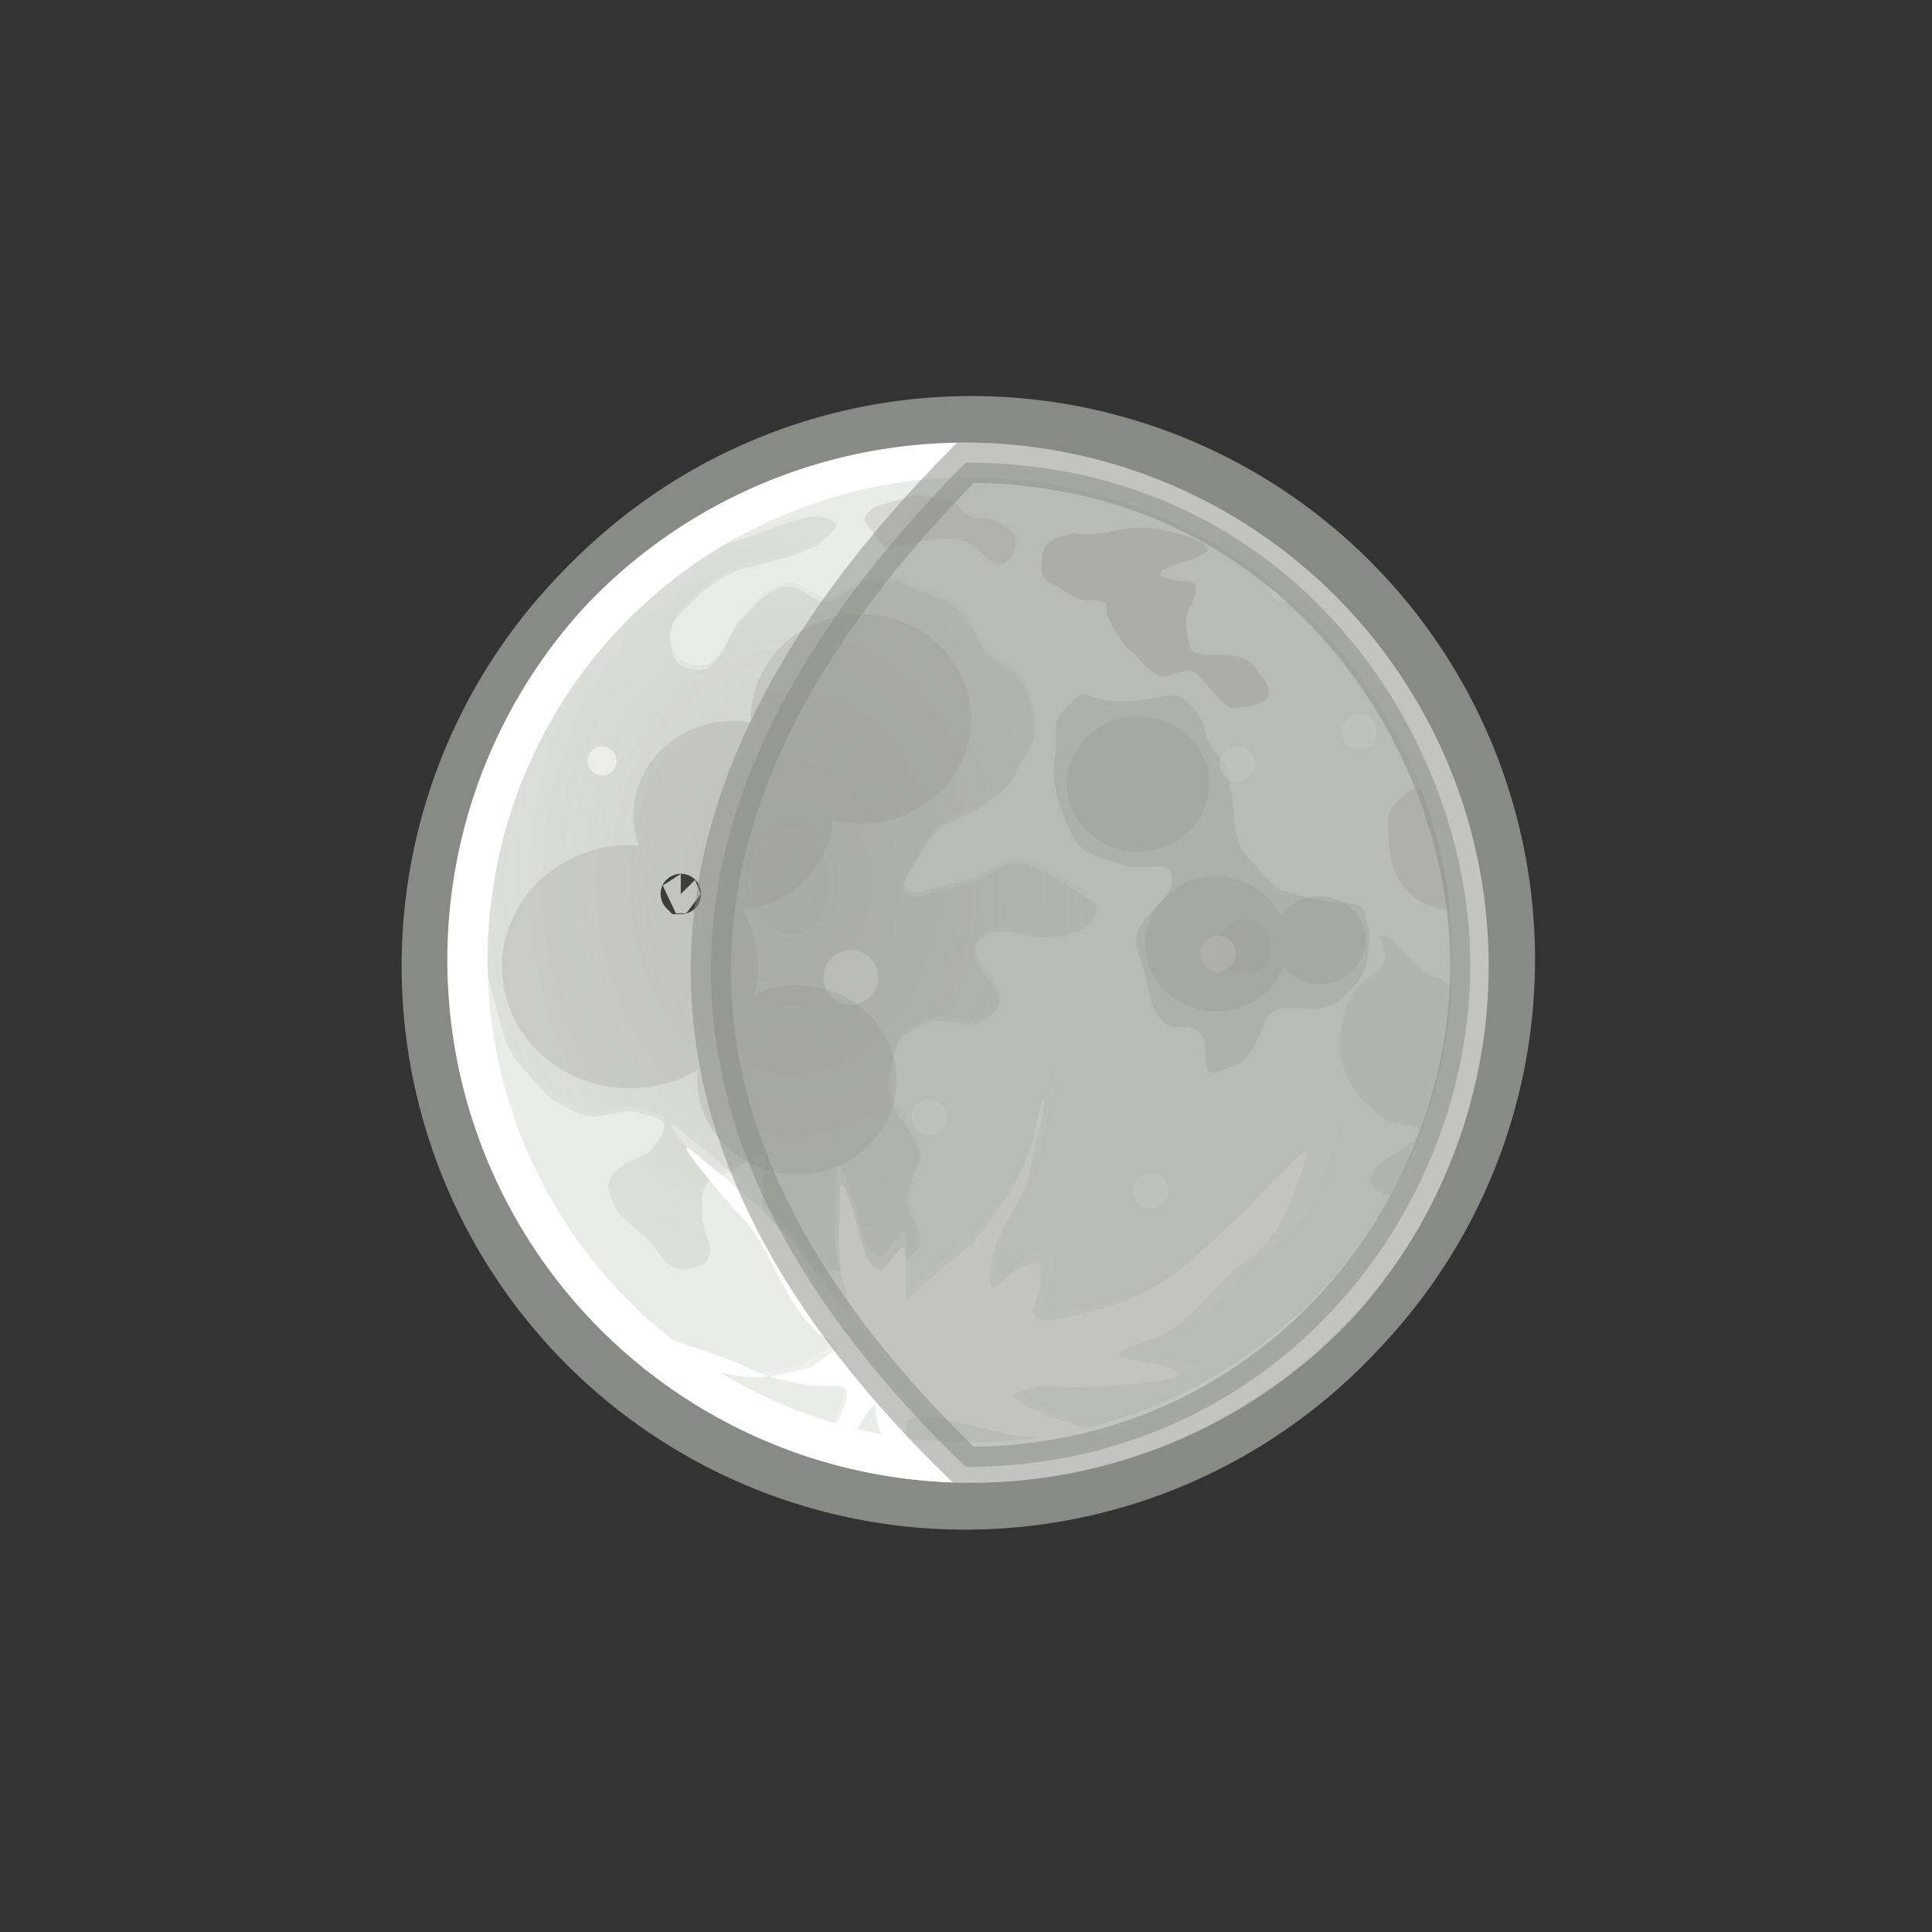<?xml version="1.0" encoding="UTF-8" standalone="no"?>
<!-- Created with Inkscape (http://www.inkscape.org/) -->
<svg
   xmlns:dc="http://purl.org/dc/elements/1.1/"
   xmlns:cc="http://creativecommons.org/ns#"
   xmlns:rdf="http://www.w3.org/1999/02/22-rdf-syntax-ns#"
   xmlns:svg="http://www.w3.org/2000/svg"
   xmlns="http://www.w3.org/2000/svg"
   xmlns:xlink="http://www.w3.org/1999/xlink"
   xmlns:sodipodi="http://sodipodi.sourceforge.net/DTD/sodipodi-0.dtd"
   xmlns:inkscape="http://www.inkscape.org/namespaces/inkscape"
   width="48px"
   height="48px"
   id="svg1306"
   sodipodi:version="0.32"
   inkscape:version="0.46"
   sodipodi:docbase="/home/rcollier/Work/Novell/Tango/weather"
   sodipodi:docname="weather-clear-night-waningcrescent.svg"
   inkscape:output_extension="org.inkscape.output.svg.inkscape">
  <rect width="100%" height="100%" fill="#333333" stroke="none"/>
  <defs
     id="defs1308">
    <inkscape:perspective
       sodipodi:type="inkscape:persp3d"
       inkscape:vp_x="0 : 24 : 1"
       inkscape:vp_y="0 : 1000 : 0"
       inkscape:vp_z="48 : 24 : 1"
       inkscape:persp3d-origin="24 : 16 : 1"
       id="perspective46006" />
    <linearGradient
       inkscape:collect="always"
       id="linearGradient9642">
      <stop
         style="stop-color:#787974;stop-opacity:1;"
         offset="0"
         id="stop9644" />
      <stop
         style="stop-color:#787974;stop-opacity:0;"
         offset="1"
         id="stop9646" />
    </linearGradient>
    <radialGradient
       inkscape:collect="always"
       xlink:href="#linearGradient9642"
       id="radialGradient7778"
       gradientUnits="userSpaceOnUse"
       gradientTransform="matrix(2.128891e-2,0,0,2.758631e-2,323.367,-435.104)"
       cx="97.468"
       cy="-405.912"
       fx="97.468"
       fy="-405.912"
       r="358.446" />
    <linearGradient
       inkscape:collect="always"
       xlink:href="#linearGradient2298"
       id="linearGradient7748"
       gradientUnits="userSpaceOnUse"
       x1="-27.007"
       y1="-37.55"
       x2="-34.7"
       y2="-4.449" />
    <linearGradient
       inkscape:collect="always"
       xlink:href="#linearGradient2527"
       id="linearGradient7746"
       gradientUnits="userSpaceOnUse"
       x1="-25.137"
       y1="-1.249"
       x2="-35.653"
       y2="-24.884" />
    <linearGradient
       inkscape:collect="always"
       xlink:href="#linearGradient3478"
       id="linearGradient7744"
       gradientUnits="userSpaceOnUse"
       x1="11.149"
       y1="-43.997"
       x2="4.963"
       y2="-8.308" />
    <linearGradient
       inkscape:collect="always"
       id="linearGradient4829">
      <stop
         style="stop-color:#000000;stop-opacity:1;"
         offset="0"
         id="stop4831" />
      <stop
         style="stop-color:#000000;stop-opacity:0;"
         offset="1"
         id="stop4833" />
    </linearGradient>
    <linearGradient
       inkscape:collect="always"
       id="linearGradient3478">
      <stop
         style="stop-color:#ffffff;stop-opacity:1;"
         offset="0"
         id="stop3480" />
      <stop
         style="stop-color:#ffffff;stop-opacity:0;"
         offset="1"
         id="stop3482" />
    </linearGradient>
    <linearGradient
       inkscape:collect="always"
       id="linearGradient2298">
      <stop
         style="stop-color:#ffffff;stop-opacity:1;"
         offset="0"
         id="stop2300" />
      <stop
         style="stop-color:#ffffff;stop-opacity:0;"
         offset="1"
         id="stop2302" />
    </linearGradient>
    <linearGradient
       inkscape:collect="always"
       id="linearGradient3347">
      <stop
         style="stop-color:#edd400;stop-opacity:1;"
         offset="0"
         id="stop3349" />
      <stop
         style="stop-color:#edd400;stop-opacity:0;"
         offset="1"
         id="stop3351" />
    </linearGradient>
    <linearGradient
       inkscape:collect="always"
       id="linearGradient2527">
      <stop
         style="stop-color:#fcaf3e;stop-opacity:1;"
         offset="0"
         id="stop2529" />
      <stop
         style="stop-color:#fcaf3e;stop-opacity:0;"
         offset="1"
         id="stop2531" />
    </linearGradient>
    <linearGradient
       inkscape:collect="always"
       id="linearGradient2500">
      <stop
         style="stop-color:#fce94f;stop-opacity:1;"
         offset="0"
         id="stop2502" />
      <stop
         style="stop-color:#fce94f;stop-opacity:0;"
         offset="1"
         id="stop2504" />
    </linearGradient>
    <linearGradient
       inkscape:collect="always"
       id="linearGradient2392">
      <stop
         style="stop-color:#eeeeec;stop-opacity:1;"
         offset="0"
         id="stop2394" />
      <stop
         style="stop-color:#eeeeec;stop-opacity:0;"
         offset="1"
         id="stop2396" />
    </linearGradient>
    <linearGradient
       inkscape:collect="always"
       id="linearGradient2254">
      <stop
         style="stop-color:#ffffff;stop-opacity:1;"
         offset="0"
         id="stop2256" />
      <stop
         style="stop-color:#ffffff;stop-opacity:0;"
         offset="1"
         id="stop2258" />
    </linearGradient>
    <linearGradient
       inkscape:collect="always"
       xlink:href="#linearGradient2254"
       id="linearGradient2263"
       gradientUnits="userSpaceOnUse"
       x1="14.261"
       y1="9.286"
       x2="16.852"
       y2="16.269"
       gradientTransform="translate(-1.609,3.097)" />
    <linearGradient
       inkscape:collect="always"
       xlink:href="#linearGradient2254"
       id="linearGradient2267"
       gradientUnits="userSpaceOnUse"
       gradientTransform="translate(3.555,0.969)"
       x1="14.261"
       y1="9.286"
       x2="16.852"
       y2="16.269" />
    <linearGradient
       inkscape:collect="always"
       xlink:href="#linearGradient2254"
       id="linearGradient2271"
       gradientUnits="userSpaceOnUse"
       gradientTransform="translate(9.264,3.495)"
       x1="14.261"
       y1="9.286"
       x2="16.852"
       y2="16.269" />
    <linearGradient
       inkscape:collect="always"
       xlink:href="#linearGradient2254"
       id="linearGradient2275"
       gradientUnits="userSpaceOnUse"
       gradientTransform="translate(8.497,-2.331)"
       x1="14.261"
       y1="9.286"
       x2="16.852"
       y2="16.269" />
    <linearGradient
       inkscape:collect="always"
       xlink:href="#linearGradient2254"
       id="linearGradient2279"
       gradientUnits="userSpaceOnUse"
       gradientTransform="translate(14.463,2.014)"
       x1="14.261"
       y1="9.286"
       x2="16.852"
       y2="16.269" />
    <linearGradient
       inkscape:collect="always"
       xlink:href="#linearGradient2254"
       id="linearGradient2283"
       gradientUnits="userSpaceOnUse"
       gradientTransform="matrix(0.751,0,0,1,-0.197,7.613)"
       x1="14.261"
       y1="9.286"
       x2="16.852"
       y2="16.269" />
    <linearGradient
       inkscape:collect="always"
       xlink:href="#linearGradient2254"
       id="linearGradient2287"
       gradientUnits="userSpaceOnUse"
       gradientTransform="matrix(1.284,0,0,1,14.62,4.452)"
       x1="14.261"
       y1="9.286"
       x2="16.852"
       y2="16.269" />
    <linearGradient
       inkscape:collect="always"
       xlink:href="#linearGradient2254"
       id="linearGradient2291"
       gradientUnits="userSpaceOnUse"
       gradientTransform="matrix(0.834,0,0,1,14.876,8.57)"
       x1="14.261"
       y1="9.286"
       x2="16.852"
       y2="16.269" />
    <linearGradient
       inkscape:collect="always"
       xlink:href="#linearGradient2254"
       id="linearGradient2295"
       gradientUnits="userSpaceOnUse"
       gradientTransform="matrix(1.462,0,0,1.262,-5.687,1.81)"
       x1="14.261"
       y1="9.286"
       x2="16.852"
       y2="16.269" />
    <linearGradient
       inkscape:collect="always"
       xlink:href="#linearGradient2254"
       id="linearGradient2299"
       gradientUnits="userSpaceOnUse"
       gradientTransform="matrix(1.107,0,0,1,6.384,6.5)"
       x1="14.261"
       y1="9.286"
       x2="16.852"
       y2="16.269" />
    <linearGradient
       inkscape:collect="always"
       xlink:href="#linearGradient2254"
       id="linearGradient2303"
       gradientUnits="userSpaceOnUse"
       gradientTransform="translate(1.708,-5.784)"
       x1="14.261"
       y1="9.286"
       x2="16.852"
       y2="16.269" />
    <linearGradient
       inkscape:collect="always"
       xlink:href="#linearGradient2254"
       id="linearGradient2311"
       gradientUnits="userSpaceOnUse"
       gradientTransform="matrix(-0.976,0,0,1,53.948,8.564)"
       x1="14.261"
       y1="9.286"
       x2="16.852"
       y2="16.269" />
    <linearGradient
       inkscape:collect="always"
       xlink:href="#linearGradient2254"
       id="linearGradient2350"
       gradientUnits="userSpaceOnUse"
       gradientTransform="translate(16.14,24.664)"
       x1="14.261"
       y1="9.286"
       x2="16.852"
       y2="16.269" />
    <linearGradient
       inkscape:collect="always"
       xlink:href="#linearGradient2254"
       id="linearGradient2352"
       gradientUnits="userSpaceOnUse"
       gradientTransform="translate(-0.932,25.872)"
       x1="14.261"
       y1="9.286"
       x2="16.852"
       y2="16.269" />
    <linearGradient
       inkscape:collect="always"
       xlink:href="#linearGradient2254"
       id="linearGradient2354"
       gradientUnits="userSpaceOnUse"
       gradientTransform="translate(5.357,23.869)"
       x1="14.261"
       y1="9.286"
       x2="16.852"
       y2="16.269" />
    <linearGradient
       inkscape:collect="always"
       xlink:href="#linearGradient2254"
       id="linearGradient2356"
       gradientUnits="userSpaceOnUse"
       gradientTransform="translate(11.19,26.52)"
       x1="14.261"
       y1="9.286"
       x2="16.852"
       y2="16.269" />
    <linearGradient
       inkscape:collect="always"
       xlink:href="#linearGradient2254"
       id="linearGradient2358"
       gradientUnits="userSpaceOnUse"
       gradientTransform="translate(10.306,19.273)"
       x1="14.261"
       y1="9.286"
       x2="16.852"
       y2="16.269" />
    <linearGradient
       inkscape:collect="always"
       xlink:href="#linearGradient2254"
       id="linearGradient2360"
       gradientUnits="userSpaceOnUse"
       gradientTransform="matrix(0.751,0,0,1,0.229,30.763)"
       x1="14.261"
       y1="9.286"
       x2="16.852"
       y2="16.269" />
    <linearGradient
       inkscape:collect="always"
       xlink:href="#linearGradient2254"
       id="linearGradient2362"
       gradientUnits="userSpaceOnUse"
       gradientTransform="matrix(1.284,0,0,1,16.671,27.227)"
       x1="14.261"
       y1="9.286"
       x2="16.852"
       y2="16.269" />
    <linearGradient
       inkscape:collect="always"
       xlink:href="#linearGradient2254"
       id="linearGradient2364"
       gradientUnits="userSpaceOnUse"
       gradientTransform="matrix(0.834,0,0,1,17.053,31.47)"
       x1="14.261"
       y1="9.286"
       x2="16.852"
       y2="16.269" />
    <linearGradient
       inkscape:collect="always"
       xlink:href="#linearGradient2254"
       id="linearGradient2366"
       gradientUnits="userSpaceOnUse"
       gradientTransform="matrix(1.462,0,0,1.262,-4.011,24.96)"
       x1="14.261"
       y1="9.286"
       x2="16.852"
       y2="16.269" />
    <linearGradient
       inkscape:collect="always"
       xlink:href="#linearGradient2254"
       id="linearGradient2368"
       gradientUnits="userSpaceOnUse"
       gradientTransform="matrix(1.107,0,0,1,8.185,29.526)"
       x1="14.261"
       y1="9.286"
       x2="16.852"
       y2="16.269" />
    <linearGradient
       inkscape:collect="always"
       xlink:href="#linearGradient2254"
       id="linearGradient2370"
       gradientUnits="userSpaceOnUse"
       gradientTransform="translate(4.208,21.305)"
       x1="14.261"
       y1="9.286"
       x2="16.852"
       y2="16.269" />
    <linearGradient
       inkscape:collect="always"
       xlink:href="#linearGradient2254"
       id="linearGradient2372"
       gradientUnits="userSpaceOnUse"
       gradientTransform="matrix(-0.976,0,0,1,56.124,32.089)"
       x1="14.261"
       y1="9.286"
       x2="16.852"
       y2="16.269" />
    <linearGradient
       inkscape:collect="always"
       xlink:href="#linearGradient2392"
       id="linearGradient2398"
       x1="6.665"
       y1="13.803"
       x2="41.404"
       y2="13.803"
       gradientUnits="userSpaceOnUse"
       gradientTransform="matrix(0.992,0,0,0.991,1.129,5.404)" />
    <linearGradient
       inkscape:collect="always"
       xlink:href="#linearGradient2254"
       id="linearGradient2426"
       gradientUnits="userSpaceOnUse"
       gradientTransform="translate(14.463,2.014)"
       x1="14.261"
       y1="9.286"
       x2="16.852"
       y2="16.269" />
    <linearGradient
       inkscape:collect="always"
       xlink:href="#linearGradient2254"
       id="linearGradient2428"
       gradientUnits="userSpaceOnUse"
       gradientTransform="translate(8.497,-2.331)"
       x1="14.261"
       y1="9.286"
       x2="16.852"
       y2="16.269" />
    <linearGradient
       inkscape:collect="always"
       xlink:href="#linearGradient2254"
       id="linearGradient2430"
       gradientUnits="userSpaceOnUse"
       gradientTransform="translate(-1.609,3.097)"
       x1="14.261"
       y1="9.286"
       x2="16.852"
       y2="16.269" />
    <linearGradient
       inkscape:collect="always"
       xlink:href="#linearGradient2254"
       id="linearGradient2432"
       gradientUnits="userSpaceOnUse"
       gradientTransform="translate(3.555,0.969)"
       x1="14.261"
       y1="9.286"
       x2="16.852"
       y2="16.269" />
    <linearGradient
       inkscape:collect="always"
       xlink:href="#linearGradient2254"
       id="linearGradient2434"
       gradientUnits="userSpaceOnUse"
       gradientTransform="translate(9.264,3.495)"
       x1="14.261"
       y1="9.286"
       x2="16.852"
       y2="16.269" />
    <linearGradient
       inkscape:collect="always"
       xlink:href="#linearGradient2254"
       id="linearGradient2436"
       gradientUnits="userSpaceOnUse"
       gradientTransform="matrix(0.751,0,0,1,-0.197,7.613)"
       x1="14.261"
       y1="9.286"
       x2="16.852"
       y2="16.269" />
    <linearGradient
       inkscape:collect="always"
       xlink:href="#linearGradient2254"
       id="linearGradient2438"
       gradientUnits="userSpaceOnUse"
       gradientTransform="matrix(1.284,0,0,1,14.62,4.452)"
       x1="14.261"
       y1="9.286"
       x2="16.852"
       y2="16.269" />
    <linearGradient
       inkscape:collect="always"
       xlink:href="#linearGradient2254"
       id="linearGradient2440"
       gradientUnits="userSpaceOnUse"
       gradientTransform="matrix(0.834,0,0,1,14.876,8.57)"
       x1="14.261"
       y1="9.286"
       x2="16.852"
       y2="16.269" />
    <linearGradient
       inkscape:collect="always"
       xlink:href="#linearGradient2254"
       id="linearGradient2442"
       gradientUnits="userSpaceOnUse"
       gradientTransform="matrix(1.462,0,0,1.262,-5.687,1.81)"
       x1="14.261"
       y1="9.286"
       x2="16.852"
       y2="16.269" />
    <linearGradient
       inkscape:collect="always"
       xlink:href="#linearGradient2254"
       id="linearGradient2444"
       gradientUnits="userSpaceOnUse"
       gradientTransform="matrix(1.107,0,0,1,6.384,6.5)"
       x1="14.261"
       y1="9.286"
       x2="16.852"
       y2="16.269" />
    <linearGradient
       inkscape:collect="always"
       xlink:href="#linearGradient2254"
       id="linearGradient2446"
       gradientUnits="userSpaceOnUse"
       gradientTransform="matrix(-0.976,0,0,1,53.948,8.564)"
       x1="14.261"
       y1="9.286"
       x2="16.852"
       y2="16.269" />
    <linearGradient
       inkscape:collect="always"
       xlink:href="#linearGradient2392"
       id="linearGradient2448"
       gradientUnits="userSpaceOnUse"
       gradientTransform="matrix(0.992,0,0,0.991,1.129,5.404)"
       x1="6.665"
       y1="13.803"
       x2="41.404"
       y2="13.803" />
    <linearGradient
       inkscape:collect="always"
       xlink:href="#linearGradient2392"
       id="linearGradient2451"
       gradientUnits="userSpaceOnUse"
       gradientTransform="matrix(0.992,0,0,0.991,4.379,10.654)"
       x1="6.665"
       y1="13.803"
       x2="41.404"
       y2="13.803" />
    <linearGradient
       inkscape:collect="always"
       xlink:href="#linearGradient2254"
       id="linearGradient2457"
       gradientUnits="userSpaceOnUse"
       gradientTransform="matrix(1.107,0,0,1,9.634,11.75)"
       x1="14.261"
       y1="9.286"
       x2="16.852"
       y2="16.269" />
    <linearGradient
       inkscape:collect="always"
       xlink:href="#linearGradient2254"
       id="linearGradient2460"
       gradientUnits="userSpaceOnUse"
       gradientTransform="matrix(1.462,0,0,1.262,-2.437,7.06)"
       x1="14.261"
       y1="9.286"
       x2="16.852"
       y2="16.269" />
    <linearGradient
       inkscape:collect="always"
       xlink:href="#linearGradient2254"
       id="linearGradient2463"
       gradientUnits="userSpaceOnUse"
       gradientTransform="matrix(0.834,0,0,1,18.126,13.82)"
       x1="14.261"
       y1="9.286"
       x2="16.852"
       y2="16.269" />
    <linearGradient
       inkscape:collect="always"
       xlink:href="#linearGradient2254"
       id="linearGradient2469"
       gradientUnits="userSpaceOnUse"
       gradientTransform="matrix(0.751,0,0,1,3.053,12.863)"
       x1="14.261"
       y1="9.286"
       x2="16.852"
       y2="16.269" />
    <linearGradient
       inkscape:collect="always"
       xlink:href="#linearGradient2254"
       id="linearGradient2472"
       gradientUnits="userSpaceOnUse"
       gradientTransform="translate(12.514,8.745)"
       x1="14.261"
       y1="9.286"
       x2="16.852"
       y2="16.269" />
    <linearGradient
       inkscape:collect="always"
       xlink:href="#linearGradient2254"
       id="linearGradient2475"
       gradientUnits="userSpaceOnUse"
       gradientTransform="translate(6.805,6.219)"
       x1="14.261"
       y1="9.286"
       x2="16.852"
       y2="16.269" />
    <linearGradient
       inkscape:collect="always"
       xlink:href="#linearGradient2254"
       id="linearGradient2478"
       gradientUnits="userSpaceOnUse"
       gradientTransform="translate(1.641,8.347)"
       x1="14.261"
       y1="9.286"
       x2="16.852"
       y2="16.269" />
    <linearGradient
       inkscape:collect="always"
       xlink:href="#linearGradient2254"
       id="linearGradient2483"
       gradientUnits="userSpaceOnUse"
       gradientTransform="translate(0.842,-3.998)"
       x1="14.261"
       y1="9.286"
       x2="16.852"
       y2="16.269" />
    <linearGradient
       inkscape:collect="always"
       xlink:href="#linearGradient2500"
       id="linearGradient2506"
       x1="37"
       y1="-21.75"
       x2="53.75"
       y2="9"
       gradientUnits="userSpaceOnUse" />
    <linearGradient
       inkscape:collect="always"
       xlink:href="#linearGradient2500"
       id="linearGradient2509"
       gradientUnits="userSpaceOnUse"
       x1="37"
       y1="-21.75"
       x2="53.75"
       y2="9"
       gradientTransform="matrix(0.889,0,0,0.618,-4.771,39.814)" />
    <linearGradient
       inkscape:collect="always"
       xlink:href="#linearGradient2500"
       id="linearGradient2513"
       gradientUnits="userSpaceOnUse"
       gradientTransform="matrix(0.606,0,0,0.711,-0.225,42.195)"
       x1="38.858"
       y1="-18.407"
       x2="53.75"
       y2="9" />
    <linearGradient
       inkscape:collect="always"
       xlink:href="#linearGradient2500"
       id="linearGradient2517"
       gradientUnits="userSpaceOnUse"
       gradientTransform="matrix(0.414,0,0,0.779,-1.911,36.879)"
       x1="37"
       y1="-21.75"
       x2="53.75"
       y2="9" />
    <linearGradient
       inkscape:collect="always"
       xlink:href="#linearGradient2527"
       id="linearGradient2533"
       x1="-25.137"
       y1="-1.249"
       x2="-35.653"
       y2="-24.884"
       gradientUnits="userSpaceOnUse" />
    <linearGradient
       inkscape:collect="always"
       xlink:href="#linearGradient2254"
       id="linearGradient2537"
       gradientUnits="userSpaceOnUse"
       gradientTransform="translate(17.338,3.416)"
       x1="14.261"
       y1="9.286"
       x2="16.852"
       y2="16.269" />
    <linearGradient
       inkscape:collect="always"
       xlink:href="#linearGradient2254"
       id="linearGradient2541"
       gradientUnits="userSpaceOnUse"
       gradientTransform="translate(13.401,1.353)"
       x1="14.261"
       y1="9.286"
       x2="16.852"
       y2="16.269" />
    <linearGradient
       inkscape:collect="always"
       xlink:href="#linearGradient2254"
       id="linearGradient2555"
       gradientUnits="userSpaceOnUse"
       gradientTransform="translate(-7.5,1.709)"
       x1="14.261"
       y1="9.286"
       x2="16.852"
       y2="16.269" />
    <linearGradient
       inkscape:collect="always"
       xlink:href="#linearGradient2254"
       id="linearGradient2563"
       gradientUnits="userSpaceOnUse"
       gradientTransform="translate(-0.727,2.481)"
       x1="14.261"
       y1="9.286"
       x2="16.852"
       y2="16.269" />
    <linearGradient
       inkscape:collect="always"
       xlink:href="#linearGradient3347"
       id="linearGradient3353"
       x1="23.304"
       y1="29.116"
       x2="29.75"
       y2="46.093"
       gradientUnits="userSpaceOnUse" />
    <linearGradient
       inkscape:collect="always"
       xlink:href="#linearGradient2254"
       id="linearGradient3366"
       gradientUnits="userSpaceOnUse"
       gradientTransform="translate(13.401,1.353)"
       x1="14.261"
       y1="9.286"
       x2="16.852"
       y2="16.269" />
    <linearGradient
       inkscape:collect="always"
       xlink:href="#linearGradient2254"
       id="linearGradient3368"
       gradientUnits="userSpaceOnUse"
       gradientTransform="translate(1.641,8.347)"
       x1="14.261"
       y1="9.286"
       x2="16.852"
       y2="16.269" />
    <linearGradient
       inkscape:collect="always"
       xlink:href="#linearGradient2254"
       id="linearGradient3370"
       gradientUnits="userSpaceOnUse"
       gradientTransform="translate(6.805,6.219)"
       x1="14.261"
       y1="9.286"
       x2="16.852"
       y2="16.269" />
    <linearGradient
       inkscape:collect="always"
       xlink:href="#linearGradient2254"
       id="linearGradient3372"
       gradientUnits="userSpaceOnUse"
       gradientTransform="translate(12.514,8.745)"
       x1="14.261"
       y1="9.286"
       x2="16.852"
       y2="16.269" />
    <linearGradient
       inkscape:collect="always"
       xlink:href="#linearGradient2254"
       id="linearGradient3374"
       gradientUnits="userSpaceOnUse"
       gradientTransform="matrix(0.751,0,0,1,3.053,12.863)"
       x1="14.261"
       y1="9.286"
       x2="16.852"
       y2="16.269" />
    <linearGradient
       inkscape:collect="always"
       xlink:href="#linearGradient2254"
       id="linearGradient3376"
       gradientUnits="userSpaceOnUse"
       gradientTransform="matrix(0.834,0,0,1,18.126,13.82)"
       x1="14.261"
       y1="9.286"
       x2="16.852"
       y2="16.269" />
    <linearGradient
       inkscape:collect="always"
       xlink:href="#linearGradient2254"
       id="linearGradient3378"
       gradientUnits="userSpaceOnUse"
       gradientTransform="matrix(1.462,0,0,1.262,-2.437,7.06)"
       x1="14.261"
       y1="9.286"
       x2="16.852"
       y2="16.269" />
    <linearGradient
       inkscape:collect="always"
       xlink:href="#linearGradient2254"
       id="linearGradient3380"
       gradientUnits="userSpaceOnUse"
       gradientTransform="matrix(1.107,0,0,1,9.634,11.75)"
       x1="14.261"
       y1="9.286"
       x2="16.852"
       y2="16.269" />
    <linearGradient
       inkscape:collect="always"
       xlink:href="#linearGradient2254"
       id="linearGradient3383"
       gradientUnits="userSpaceOnUse"
       gradientTransform="matrix(1.107,0,0,1,0.795,6.094)"
       x1="14.261"
       y1="9.286"
       x2="16.852"
       y2="16.269" />
    <linearGradient
       inkscape:collect="always"
       xlink:href="#linearGradient2254"
       id="linearGradient3386"
       gradientUnits="userSpaceOnUse"
       gradientTransform="matrix(1.462,0,0,1.262,-11.276,1.403)"
       x1="14.261"
       y1="9.286"
       x2="16.852"
       y2="16.269" />
    <linearGradient
       inkscape:collect="always"
       xlink:href="#linearGradient2254"
       id="linearGradient3389"
       gradientUnits="userSpaceOnUse"
       gradientTransform="matrix(0.834,0,0,1,9.287,8.163)"
       x1="14.261"
       y1="9.286"
       x2="16.852"
       y2="16.269" />
    <linearGradient
       inkscape:collect="always"
       xlink:href="#linearGradient2254"
       id="linearGradient3392"
       gradientUnits="userSpaceOnUse"
       gradientTransform="matrix(0.751,0,0,1,-5.786,7.206)"
       x1="14.261"
       y1="9.286"
       x2="16.852"
       y2="16.269" />
    <linearGradient
       inkscape:collect="always"
       xlink:href="#linearGradient2254"
       id="linearGradient3395"
       gradientUnits="userSpaceOnUse"
       gradientTransform="translate(3.675,3.088)"
       x1="14.261"
       y1="9.286"
       x2="16.852"
       y2="16.269" />
    <linearGradient
       inkscape:collect="always"
       xlink:href="#linearGradient2254"
       id="linearGradient3398"
       gradientUnits="userSpaceOnUse"
       gradientTransform="translate(-2.034,0.562)"
       x1="14.261"
       y1="9.286"
       x2="16.852"
       y2="16.269" />
    <linearGradient
       inkscape:collect="always"
       xlink:href="#linearGradient2254"
       id="linearGradient3401"
       gradientUnits="userSpaceOnUse"
       gradientTransform="translate(-7.198,2.69)"
       x1="14.261"
       y1="9.286"
       x2="16.852"
       y2="16.269" />
    <linearGradient
       inkscape:collect="always"
       xlink:href="#linearGradient2254"
       id="linearGradient3405"
       gradientUnits="userSpaceOnUse"
       gradientTransform="translate(4.562,-4.303)"
       x1="14.261"
       y1="9.286"
       x2="16.852"
       y2="16.269" />
    <linearGradient
       inkscape:collect="always"
       xlink:href="#linearGradient2254"
       id="linearGradient1514"
       gradientUnits="userSpaceOnUse"
       gradientTransform="translate(88.493,-9.698)"
       x1="14.261"
       y1="9.286"
       x2="16.852"
       y2="16.269" />
    <linearGradient
       inkscape:collect="always"
       xlink:href="#linearGradient2254"
       id="linearGradient1516"
       gradientUnits="userSpaceOnUse"
       gradientTransform="matrix(1.462,0,0,1.262,56.255,-12.394)"
       x1="14.261"
       y1="9.286"
       x2="16.852"
       y2="16.269" />
    <linearGradient
       inkscape:collect="always"
       xlink:href="#linearGradient2254"
       id="linearGradient1518"
       gradientUnits="userSpaceOnUse"
       gradientTransform="matrix(1.284,0,0,1,79.369,-3.194)"
       x1="14.261"
       y1="9.286"
       x2="16.852"
       y2="16.269" />
    <linearGradient
       inkscape:collect="always"
       xlink:href="#linearGradient2527"
       id="linearGradient1520"
       gradientUnits="userSpaceOnUse"
       x1="-25.137"
       y1="-1.249"
       x2="-35.653"
       y2="-24.884" />
    <linearGradient
       inkscape:collect="always"
       xlink:href="#linearGradient2254"
       id="linearGradient1522"
       gradientUnits="userSpaceOnUse"
       gradientTransform="translate(-7.198,2.69)"
       x1="14.261"
       y1="9.286"
       x2="16.852"
       y2="16.269" />
    <linearGradient
       inkscape:collect="always"
       xlink:href="#linearGradient2254"
       id="linearGradient1524"
       gradientUnits="userSpaceOnUse"
       gradientTransform="translate(-2.034,0.562)"
       x1="14.261"
       y1="9.286"
       x2="16.852"
       y2="16.269" />
    <linearGradient
       inkscape:collect="always"
       xlink:href="#linearGradient2254"
       id="linearGradient1526"
       gradientUnits="userSpaceOnUse"
       gradientTransform="translate(3.675,3.088)"
       x1="14.261"
       y1="9.286"
       x2="16.852"
       y2="16.269" />
    <linearGradient
       inkscape:collect="always"
       xlink:href="#linearGradient2254"
       id="linearGradient1528"
       gradientUnits="userSpaceOnUse"
       gradientTransform="matrix(0.751,0,0,1,-5.786,7.206)"
       x1="14.261"
       y1="9.286"
       x2="16.852"
       y2="16.269" />
    <linearGradient
       inkscape:collect="always"
       xlink:href="#linearGradient2254"
       id="linearGradient1530"
       gradientUnits="userSpaceOnUse"
       gradientTransform="matrix(0.834,0,0,1,9.287,8.163)"
       x1="14.261"
       y1="9.286"
       x2="16.852"
       y2="16.269" />
    <linearGradient
       inkscape:collect="always"
       xlink:href="#linearGradient2254"
       id="linearGradient1532"
       gradientUnits="userSpaceOnUse"
       gradientTransform="matrix(1.462,0,0,1.262,-11.276,1.403)"
       x1="14.261"
       y1="9.286"
       x2="16.852"
       y2="16.269" />
    <linearGradient
       inkscape:collect="always"
       xlink:href="#linearGradient2254"
       id="linearGradient1534"
       gradientUnits="userSpaceOnUse"
       gradientTransform="matrix(1.107,0,0,1,0.795,6.094)"
       x1="14.261"
       y1="9.286"
       x2="16.852"
       y2="16.269" />
    <linearGradient
       inkscape:collect="always"
       xlink:href="#linearGradient2254"
       id="linearGradient1536"
       gradientUnits="userSpaceOnUse"
       gradientTransform="matrix(-0.976,0,0,1,123.116,-5.446)"
       x1="14.261"
       y1="9.286"
       x2="16.852"
       y2="16.269" />
    <linearGradient
       inkscape:collect="always"
       xlink:href="#linearGradient2254"
       id="linearGradient1538"
       gradientUnits="userSpaceOnUse"
       gradientTransform="translate(57.977,-10.569)"
       x1="14.261"
       y1="9.286"
       x2="16.852"
       y2="16.269" />
    <linearGradient
       inkscape:collect="always"
       xlink:href="#linearGradient2527"
       id="linearGradient1557"
       gradientUnits="userSpaceOnUse"
       x1="-25.137"
       y1="-1.249"
       x2="-35.653"
       y2="-24.884" />
    <radialGradient
       inkscape:collect="always"
       xlink:href="#linearGradient4829"
       id="radialGradient4835"
       cx="-35.002"
       cy="-1.144"
       fx="-35.002"
       fy="-1.144"
       r="17.501"
       gradientTransform="matrix(1,0,0,0.566,-5.564992e-15,-0.497)"
       gradientUnits="userSpaceOnUse" />
    <linearGradient
       inkscape:collect="always"
       xlink:href="#linearGradient2298"
       id="linearGradient1427"
       gradientUnits="userSpaceOnUse"
       x1="-27.007"
       y1="-37.55"
       x2="-34.7"
       y2="-4.449" />
    <linearGradient
       inkscape:collect="always"
       xlink:href="#linearGradient3478"
       id="linearGradient1431"
       gradientUnits="userSpaceOnUse"
       x1="11.149"
       y1="-43.997"
       x2="4.963"
       y2="-8.308" />
    <linearGradient
       inkscape:collect="always"
       xlink:href="#linearGradient3478"
       id="linearGradient14128"
       gradientUnits="userSpaceOnUse"
       x1="11.149"
       y1="-43.997"
       x2="4.963"
       y2="-8.308" />
    <linearGradient
       inkscape:collect="always"
       xlink:href="#linearGradient2527"
       id="linearGradient14130"
       gradientUnits="userSpaceOnUse"
       x1="-25.137"
       y1="-1.249"
       x2="-35.653"
       y2="-24.884" />
    <linearGradient
       inkscape:collect="always"
       xlink:href="#linearGradient2298"
       id="linearGradient14132"
       gradientUnits="userSpaceOnUse"
       x1="-27.007"
       y1="-37.55"
       x2="-34.7"
       y2="-4.449" />
  </defs>
  <sodipodi:namedview
     id="base"
     pagecolor="#ffffff"
     bordercolor="#666666"
     borderopacity="1.0"
     inkscape:pageopacity="0.0"
     inkscape:pageshadow="2"
     inkscape:zoom="16.270833"
     inkscape:cx="24.184994"
     inkscape:cy="21.541613"
     inkscape:current-layer="layer1"
     showgrid="true"
     inkscape:grid-bbox="true"
     inkscape:document-units="px"
     inkscape:window-width="982"
     inkscape:window-height="965"
     inkscape:window-x="0"
     inkscape:window-y="0"
     inkscape:showpageshadow="false" />
  <g
     id="layer1"
     inkscape:label="Layer 1"
     inkscape:groupmode="layer">
    <g
       id="g7594"
       transform="matrix(0.999,0,0,0.999,-342.541,469.412)">
      <path
         transform="matrix(1.386,0,0,1.386,444.99,-446.472)"
         d="M -46.5 0.25 A 9.75 9.75 0 1 1  -66,0.25 A 9.75 9.75 0 1 1  -46.5 0.25 z"
         sodipodi:ry="9.7500000"
         sodipodi:rx="9.7500000"
         sodipodi:cy="0.24999997"
         sodipodi:cx="-56.250000"
         id="path7596"
         style="opacity:1;fill:#eaece8;fill-opacity:1;stroke:none;stroke-width:0.721;stroke-miterlimit:4;stroke-dasharray:none;stroke-dashoffset:0;stroke-opacity:1"
         sodipodi:type="arc" />
      <g
         transform="translate(37.125,-1.625)"
         id="g7598">
        <path
           style="opacity:0.106;fill:#787974;fill-opacity:1;fill-rule:evenodd;stroke:none;stroke-width:1px;stroke-linecap:butt;stroke-linejoin:miter;stroke-opacity:1"
           d="M 323.846,-456.078 C 323.895,-455.902 323.72,-455.684 323.567,-455.479 C 323.365,-455.211 323.256,-455.032 323.487,-454.801 C 323.63,-454.658 324.066,-454.785 324.205,-454.841 C 324.527,-454.97 324.879,-455.071 325.203,-455.2 C 325.449,-455.298 325.632,-455.337 325.881,-455.4 C 326.168,-455.471 326.453,-455.343 326.56,-455.2 C 326.628,-455.109 326.098,-454.71 326.041,-454.681 C 325.799,-454.56 325.568,-454.463 325.323,-454.402 C 325.021,-454.327 324.751,-454.224 324.445,-454.163 C 324.137,-454.101 323.921,-454.008 323.647,-453.843 C 323.307,-453.639 323.021,-453.337 322.729,-453.045 C 322.456,-452.773 322.362,-452.478 322.45,-452.128 C 322.534,-451.79 322.66,-451.671 322.968,-451.609 C 323.312,-451.54 323.479,-451.704 323.647,-451.928 C 323.865,-452.219 323.948,-452.589 324.205,-452.846 C 324.42,-453.061 324.567,-453.267 324.804,-453.444 C 325.043,-453.624 325.225,-453.718 325.522,-453.644 C 325.769,-453.582 325.971,-453.339 326.24,-453.285 C 326.468,-453.239 326.802,-453.546 326.999,-453.644 C 327.041,-453.665 327.078,-453.697 327.118,-453.724 C 327.326,-453.862 327.669,-453.804 327.916,-453.804 C 328.185,-453.804 328.412,-453.675 328.635,-453.564 C 328.903,-453.43 329.135,-453.438 329.393,-453.245 C 329.665,-453.04 329.812,-452.886 329.951,-452.606 C 330.083,-452.342 330.142,-452.177 330.35,-451.968 C 330.571,-451.747 330.911,-451.607 331.149,-451.369 C 331.291,-451.226 331.381,-450.838 331.428,-450.651 C 331.501,-450.358 331.567,-450.052 331.428,-449.773 C 331.277,-449.471 331.096,-449.189 330.949,-448.895 C 330.804,-448.606 330.4,-448.364 330.151,-448.177 C 329.808,-447.92 329.4,-447.905 329.074,-447.579 C 328.698,-447.203 328.663,-446.983 328.315,-446.461 C 328.058,-446.076 328.364,-445.905 328.674,-445.982 C 329.003,-446.065 329.307,-446.141 329.632,-446.222 C 329.685,-446.235 329.739,-446.248 329.792,-446.262 C 330.192,-446.362 330.51,-446.681 330.909,-446.78 C 331.406,-446.905 332.452,-446.134 332.904,-445.863 C 333.261,-445.649 332.835,-445.23 332.665,-445.144 C 332.348,-444.986 332.032,-444.945 331.667,-444.945 C 331.431,-444.945 331.175,-445.019 330.949,-445.065 C 330.644,-445.126 330.431,-445.125 330.191,-444.945 C 329.924,-444.744 329.955,-444.487 330.111,-444.227 C 330.267,-443.967 330.521,-443.783 330.59,-443.508 C 330.676,-443.162 330.396,-442.977 330.151,-442.83 C 329.904,-442.682 329.479,-442.87 329.193,-442.87 C 328.832,-442.87 328.482,-442.685 328.196,-442.471 C 328.066,-442.374 327.953,-441.858 327.916,-441.713 C 327.903,-441.659 327.89,-441.606 327.876,-441.553 C 327.779,-441.164 327.904,-440.966 328.036,-440.635 C 328.132,-440.396 328.364,-440.179 328.475,-439.957 C 328.613,-439.68 328.704,-439.498 328.555,-439.199 C 328.427,-438.944 328.379,-438.736 328.315,-438.48 C 328.271,-438.301 328.523,-437.822 328.595,-437.643 C 328.739,-437.282 328.605,-437.214 328.355,-436.964 C 328.134,-436.743 327.804,-436.688 327.557,-436.565 C 327.328,-436.451 326.876,-436.586 326.639,-436.645 C 326.372,-436.712 326.124,-436.587 325.921,-436.485 C 325.599,-436.324 325.6,-436.169 325.362,-436.485 C 325.111,-436.821 324.902,-437.171 324.804,-437.563 C 324.791,-437.616 324.777,-437.669 324.764,-437.722 C 324.697,-437.99 324.724,-438.318 324.724,-438.6 C 324.724,-438.888 324.804,-439.145 324.804,-439.438 C 324.804,-439.754 324.049,-439.16 323.846,-439.079 C 323.752,-439.041 323.66,-438.999 323.567,-438.959 C 323.168,-438.788 323.208,-438.424 323.208,-438.081 C 323.208,-437.74 323.407,-437.479 323.407,-437.124 C 323.407,-436.781 323.004,-436.685 322.729,-436.685 C 322.338,-436.685 322.157,-437.137 321.891,-437.403 C 321.637,-437.657 321.203,-437.941 321.053,-438.241 C 320.841,-438.665 320.769,-438.906 321.212,-439.239 C 321.467,-439.429 321.821,-439.465 322.011,-439.717 C 322.21,-439.983 322.492,-440.355 322.011,-440.476 C 321.682,-440.558 321.555,-440.672 321.173,-440.595 C 321.106,-440.582 321.04,-440.569 320.973,-440.555 C 320.314,-440.424 320.318,-440.484 319.696,-440.795 C 319.249,-441.019 319.095,-441.356 318.778,-441.673 C 318.483,-441.968 318.316,-442.365 318.22,-442.75 C 318.131,-443.105 318.026,-443.445 317.94,-443.788 C 317.87,-444.068 317.861,-444.413 317.861,-444.705 C 317.861,-445.002 317.781,-445.319 317.781,-445.623 C 317.781,-445.956 317.781,-446.288 317.781,-446.621 C 317.781,-446.957 317.821,-447.255 317.821,-447.579 C 317.821,-447.856 317.875,-448.195 317.94,-448.456 C 317.947,-448.482 317.94,-448.51 317.94,-448.536 C 317.94,-448.877 318.137,-449.228 318.26,-449.534 C 318.367,-449.803 318.534,-450.083 318.659,-450.332 C 318.789,-450.592 318.92,-450.813 319.098,-451.05 C 319.29,-451.306 319.494,-451.566 319.696,-451.808 C 320.043,-452.225 320.404,-452.615 320.813,-452.966 C 321.052,-453.17 321.17,-453.512 321.452,-453.724 C 321.801,-453.985 322.104,-454.263 322.45,-454.522 C 322.712,-454.719 322.951,-454.946 323.128,-455.24 C 323.271,-455.479 323.352,-455.704 323.567,-455.918 C 323.619,-455.971 323.797,-456.053 323.846,-456.078 z "
           id="path7600" />
        <path
           style="opacity:0.189;fill:#787974;fill-opacity:1;fill-rule:evenodd;stroke:none;stroke-width:1px;stroke-linecap:butt;stroke-linejoin:miter;stroke-opacity:1"
           d="M 334.86,-450.97 C 334.475,-450.878 333.707,-450.746 333.184,-450.851 C 332.783,-450.931 332.769,-451.155 332.386,-450.771 C 332.359,-450.744 332.332,-450.718 332.306,-450.691 C 332.063,-450.449 332.026,-450.412 332.026,-450.053 C 332.026,-449.816 332.03,-449.591 331.986,-449.374 C 331.94,-449.141 331.975,-448.782 332.026,-448.576 C 332.105,-448.262 332.154,-448.041 332.306,-447.738 C 332.427,-447.496 332.483,-447.306 332.705,-447.14 C 332.993,-446.924 333.389,-446.866 333.702,-446.741 C 333.923,-446.652 334.293,-446.701 334.54,-446.701 C 334.854,-446.701 334.899,-446.665 334.899,-446.302 C 334.899,-445.99 334.314,-445.552 334.141,-445.264 C 333.95,-444.946 334.023,-444.7 334.141,-444.346 C 334.229,-444.083 334.286,-443.822 334.341,-443.548 C 334.398,-443.263 334.472,-443.058 334.7,-442.83 C 334.942,-442.588 335.389,-442.856 335.618,-442.551 C 335.733,-442.397 335.737,-442.143 335.737,-441.952 C 335.737,-441.635 335.84,-441.485 336.136,-441.633 C 336.406,-441.768 336.609,-441.758 336.815,-442.032 C 337.011,-442.293 337.109,-442.62 337.254,-442.91 C 337.383,-443.168 337.604,-443.189 337.892,-443.189 C 338.159,-443.189 338.373,-443.12 338.65,-443.189 C 339.057,-443.291 339.119,-443.418 339.409,-443.708 C 339.775,-444.075 339.732,-444.33 339.808,-444.785 C 339.842,-444.991 339.774,-445.24 339.728,-445.424 C 339.715,-445.477 339.701,-445.53 339.688,-445.583 C 339.632,-445.806 339.144,-445.823 338.97,-445.823 C 338.584,-445.823 338.012,-446.012 337.653,-446.102 C 337.469,-446.148 336.961,-446.754 336.815,-446.9 C 336.604,-447.111 336.562,-447.271 336.496,-447.539 C 336.413,-447.868 336.457,-448.211 336.376,-448.536 C 336.283,-448.909 336.392,-449.119 336.097,-449.414 C 335.888,-449.623 335.75,-449.911 335.698,-450.172 C 335.647,-450.425 335.41,-450.707 335.219,-450.851 C 335.078,-450.956 335.062,-450.93 334.86,-450.97 z "
           id="path7602" />
        <path
           style="opacity:0.183;fill:#787974;fill-opacity:1;fill-rule:evenodd;stroke:none;stroke-width:1px;stroke-linecap:butt;stroke-linejoin:miter;stroke-opacity:1"
           d="M 341.005,-448.656 C 340.798,-448.649 340.586,-448.397 340.406,-448.217 C 340.229,-448.04 340.286,-447.737 340.286,-447.499 C 340.286,-447.238 340.342,-446.955 340.406,-446.701 C 340.46,-446.485 340.659,-446.208 340.805,-446.062 C 341.025,-445.842 341.307,-445.713 341.603,-445.663 C 341.991,-445.598 342.205,-445.552 342.361,-445.942 C 342.469,-446.211 342.521,-446.396 342.521,-446.701 C 342.521,-446.977 342.509,-447.189 342.441,-447.459 C 342.36,-447.785 342.255,-447.951 341.962,-448.097 C 341.755,-448.201 341.544,-448.441 341.364,-448.576 C 341.26,-448.654 341.128,-448.656 341.005,-448.656 z "
           id="path7604" />
        <path
           style="opacity:0.472;fill:#f3f4f2;fill-opacity:1;fill-rule:evenodd;stroke:none;stroke-width:1px;stroke-linecap:butt;stroke-linejoin:miter;stroke-opacity:1"
           d="M 328.355,-436.206 C 328.572,-436.354 329.201,-437 329.632,-437.323 C 329.715,-437.386 329.792,-437.456 329.872,-437.523 C 330.302,-437.881 330.677,-438.451 330.989,-438.919 C 331.484,-439.663 331.702,-440.33 331.867,-441.154 C 332.076,-442.2 332.129,-441.502 331.907,-440.835 C 331.872,-440.731 331.853,-440.622 331.827,-440.516 C 331.718,-440.079 331.675,-439.617 331.508,-439.199 C 331.282,-438.635 330.856,-438.15 330.71,-437.563 C 330.631,-437.249 330.525,-436.866 330.59,-436.605 C 330.668,-436.293 331.123,-436.982 331.428,-437.084 C 331.843,-437.222 331.947,-437.313 331.947,-436.844 C 331.947,-436.561 331.804,-436.171 331.747,-435.887 C 331.649,-435.397 333.035,-435.81 333.343,-435.887 C 334.351,-436.139 335.041,-436.484 335.857,-437.164 C 336.755,-437.912 337.503,-438.729 338.331,-439.558 C 338.998,-440.225 339.312,-440.643 338.89,-439.518 C 338.85,-439.412 338.81,-439.305 338.77,-439.199 C 338.73,-439.092 338.69,-438.986 338.65,-438.88 C 338.43,-438.291 338.027,-437.639 337.493,-437.283 C 336.662,-436.729 336.124,-435.701 335.219,-435.248 C 334.852,-435.065 334.47,-434.993 334.101,-434.809 C 333.732,-434.625 334.82,-434.495 335.019,-434.45 C 337.022,-434.005 333.398,-433.812 332.944,-433.812 C 332.196,-433.812 331.821,-433.968 331.228,-433.612 C 331.026,-433.491 332.172,-433.025 332.226,-433.014 C 332.693,-432.92 333.111,-432.615 333.623,-432.615 C 334.472,-432.615 331.85,-432.35 331.109,-432.535 C 330.487,-432.69 329.899,-432.817 329.273,-432.974 C 328.955,-433.053 328.637,-433.004 328.355,-432.934 C 328.299,-432.92 328.395,-432.11 328.395,-432.016 C 328.395,-431.425 328.24,-430.964 327.956,-431.817 C 327.803,-432.276 327.517,-432.761 327.517,-433.253 C 327.517,-433.565 327.106,-432.784 326.919,-432.535 C 326.655,-432.184 326.137,-431.681 326.041,-431.657 C 326.028,-431.654 326.299,-432.211 326.4,-432.615 C 326.476,-432.918 326.966,-433.73 326.639,-433.812 C 326.334,-433.888 325.914,-433.829 325.602,-433.892 C 325.138,-433.984 324.642,-434.072 324.205,-434.291 C 323.361,-434.713 322.042,-435.101 321.133,-435.328 C 321.049,-435.349 319.677,-436.824 320.973,-435.528 C 321.829,-434.672 323.164,-434.091 324.365,-434.091 C 324.75,-434.091 325.321,-434.24 325.682,-434.33 C 325.899,-434.385 326.198,-434.713 326.44,-434.809 C 326.702,-434.914 326.022,-435.191 325.841,-435.408 C 325.775,-435.488 325.708,-435.568 325.642,-435.647 C 324.926,-436.506 324.675,-437.691 323.846,-438.52 C 323.713,-438.654 321.768,-440.924 322.689,-440.156 C 323.641,-439.363 324.521,-438.658 325.323,-437.722 C 325.734,-437.243 326.087,-436.617 326.48,-436.126 C 326.875,-435.633 326.791,-436.229 326.679,-436.565 C 326.439,-437.285 326.56,-438.287 326.56,-439.039 C 326.56,-440.037 327.075,-438.015 327.118,-437.842 C 327.242,-437.346 327.499,-436.7 327.876,-437.204 C 328.267,-437.724 328.315,-437.822 328.315,-437.164 C 328.315,-437.11 328.315,-437.057 328.315,-437.004 C 328.315,-436.756 328.302,-436.471 328.355,-436.206 z "
           id="path7606" />
        <path
           style="opacity:0.117;fill:#787974;fill-opacity:1;fill-rule:evenodd;stroke:none;stroke-width:1px;stroke-linecap:butt;stroke-linejoin:miter;stroke-opacity:1"
           d="M 340.047,-444.985 C 340.127,-444.9 340.207,-444.608 340.207,-444.346 C 340.207,-444.24 339.547,-443.726 339.448,-443.628 C 339.257,-443.436 339.218,-443.113 339.169,-442.87 C 339.106,-442.557 339.028,-442.339 339.089,-442.032 C 339.141,-441.771 339.25,-441.512 339.369,-441.274 C 339.512,-440.987 339.72,-440.843 339.967,-440.595 C 340.243,-440.32 340.583,-440.322 340.925,-440.236 C 341.36,-440.128 340.667,-439.713 340.566,-439.638 C 340.298,-439.437 340.037,-439.378 339.887,-439.079 C 339.715,-438.733 340.072,-438.606 340.286,-438.52 C 340.528,-438.424 340.893,-438.85 341.005,-438.999 C 341.155,-439.2 341.404,-439.426 341.404,-439.678 C 341.404,-439.925 341.523,-440.186 341.523,-440.476 C 341.523,-440.746 341.585,-441.04 341.643,-441.274 C 341.732,-441.629 341.86,-441.77 342.082,-441.992 C 342.261,-442.171 342.256,-442.612 342.202,-442.83 C 342.139,-443.08 341.983,-443.307 341.923,-443.548 C 341.861,-443.794 341.56,-443.938 341.364,-443.987 C 341.128,-444.046 340.796,-444.475 340.646,-444.626 C 340.438,-444.833 340.346,-444.985 340.047,-444.985 z "
           id="path7608" />
        <path
           style="fill:none;fill-opacity:0.75;fill-rule:evenodd;stroke:#000000;stroke-width:1.001px;stroke-linecap:butt;stroke-linejoin:miter;stroke-opacity:1"
           d="M 322.689,-446.022 C 322.679,-446.032 322.715,-446.022 322.689,-446.022 z "
           id="path7610" />
        <path
           style="opacity:0.2;fill:#938f8b;fill-opacity:1;fill-rule:evenodd;stroke:none;stroke-width:1px;stroke-linecap:butt;stroke-linejoin:miter;stroke-opacity:1"
           d="M 327.597,-455.679 C 327.769,-455.722 328.169,-455.852 328.435,-455.918 C 328.775,-456.003 329.132,-455.799 329.473,-455.799 C 329.507,-455.799 329.728,-455.36 330.111,-455.36 C 330.164,-455.36 330.217,-455.36 330.271,-455.36 C 330.512,-455.36 330.782,-455.167 330.949,-455.001 C 331.11,-454.84 330.963,-454.456 330.869,-454.362 C 330.615,-454.108 330.388,-454.285 330.191,-454.482 C 329.98,-454.692 329.87,-454.772 329.592,-454.841 C 329.317,-454.91 329.022,-454.868 328.754,-454.801 C 328.427,-454.719 328.212,-454.641 327.837,-454.641 C 327.711,-454.641 327.324,-455.187 327.278,-455.28 C 327.196,-455.444 327.497,-455.654 327.597,-455.679 z "
           id="path7612" />
        <path
           style="opacity:0.289;fill:#938f8b;fill-opacity:1;fill-rule:evenodd;stroke:none;stroke-width:1px;stroke-linecap:butt;stroke-linejoin:miter;stroke-opacity:1"
           d="M 332.425,-455.001 C 332.623,-454.949 333.066,-454.961 333.383,-455.041 C 333.735,-455.128 334.291,-455.173 334.66,-455.08 C 334.883,-455.025 336.247,-454.757 335.618,-454.442 C 335.306,-454.286 334.976,-454.249 334.7,-454.083 C 334.367,-453.883 335.102,-453.804 335.259,-453.804 C 335.683,-453.804 335.439,-453.293 335.338,-453.125 C 335.181,-452.864 335.288,-452.459 335.338,-452.207 C 335.395,-451.922 335.886,-451.968 336.136,-451.968 C 336.48,-451.968 336.768,-451.923 336.974,-451.649 C 337.157,-451.406 337.409,-451.161 337.294,-450.93 C 337.175,-450.693 336.572,-450.651 336.376,-450.651 C 336.224,-450.651 335.626,-451.414 335.538,-451.489 C 335.307,-451.687 335.038,-451.504 334.82,-451.449 C 334.431,-451.352 334.144,-451.846 333.902,-452.048 C 333.64,-452.266 333.477,-452.579 333.343,-452.846 C 333.174,-453.184 333.447,-453.325 332.944,-453.325 C 332.632,-453.325 332.461,-453.388 332.226,-453.564 C 331.907,-453.804 331.667,-453.711 331.667,-454.163 C 331.667,-454.561 331.689,-454.678 332.026,-454.881 C 332.135,-454.946 332.28,-454.914 332.425,-455.001 z "
           id="path7614" />
        <path
           style="opacity:0.178;fill:url(#radialGradient7778);fill-opacity:1;fill-rule:evenodd;stroke:none;stroke-width:1px;stroke-linecap:butt;stroke-linejoin:miter;stroke-opacity:1"
           d="M 323.877,-456.19 C 323.925,-456.014 323.751,-455.796 323.597,-455.591 C 323.396,-455.323 323.287,-455.144 323.518,-454.913 C 323.661,-454.77 324.096,-454.897 324.236,-454.953 C 324.557,-455.081 324.909,-455.182 325.233,-455.312 C 325.479,-455.41 325.663,-455.449 325.912,-455.511 C 326.199,-455.583 326.483,-455.454 326.59,-455.312 C 326.658,-455.221 326.128,-454.822 326.071,-454.793 C 325.829,-454.672 325.599,-454.575 325.353,-454.514 C 325.051,-454.438 324.782,-454.336 324.475,-454.274 C 324.168,-454.213 323.952,-454.12 323.677,-453.955 C 323.337,-453.751 323.051,-453.449 322.759,-453.157 C 322.487,-452.885 322.392,-452.59 322.48,-452.239 C 322.564,-451.902 322.69,-451.782 322.999,-451.721 C 323.342,-451.652 323.509,-451.816 323.677,-452.04 C 323.895,-452.331 323.979,-452.701 324.236,-452.958 C 324.451,-453.173 324.598,-453.379 324.834,-453.556 C 325.074,-453.736 325.255,-453.83 325.553,-453.756 C 325.8,-453.694 326.001,-453.45 326.271,-453.397 C 326.498,-453.351 326.833,-453.657 327.029,-453.756 C 327.072,-453.777 327.109,-453.809 327.149,-453.836 C 327.356,-453.974 327.699,-453.915 327.947,-453.915 C 328.216,-453.915 328.443,-453.787 328.665,-453.676 C 328.934,-453.542 329.166,-453.55 329.423,-453.357 C 329.696,-453.152 329.842,-452.998 329.982,-452.718 C 330.114,-452.454 330.172,-452.288 330.381,-452.08 C 330.602,-451.859 330.941,-451.719 331.179,-451.481 C 331.322,-451.338 331.412,-450.95 331.458,-450.763 C 331.532,-450.47 331.598,-450.164 331.458,-449.885 C 331.308,-449.583 331.127,-449.301 330.98,-449.007 C 330.835,-448.718 330.43,-448.476 330.181,-448.289 C 329.838,-448.032 329.43,-448.017 329.104,-447.69 C 328.729,-447.315 328.694,-447.094 328.346,-446.573 C 328.089,-446.188 328.395,-446.017 328.705,-446.094 C 329.034,-446.176 329.338,-446.252 329.663,-446.334 C 329.716,-446.347 329.769,-446.36 329.822,-446.374 C 330.222,-446.474 330.54,-446.792 330.94,-446.892 C 331.437,-447.017 332.483,-446.246 332.935,-445.974 C 333.292,-445.76 332.866,-445.341 332.695,-445.256 C 332.379,-445.098 332.062,-445.057 331.698,-445.057 C 331.462,-445.057 331.205,-445.131 330.98,-445.176 C 330.674,-445.237 330.462,-445.237 330.221,-445.057 C 329.954,-444.856 329.986,-444.599 330.142,-444.338 C 330.298,-444.079 330.552,-443.895 330.62,-443.62 C 330.707,-443.274 330.427,-443.089 330.181,-442.942 C 329.935,-442.794 329.509,-442.982 329.224,-442.982 C 328.862,-442.982 328.512,-442.797 328.226,-442.583 C 328.097,-442.485 327.983,-441.969 327.947,-441.824 C 327.934,-441.771 327.92,-441.718 327.907,-441.665 C 327.81,-441.276 327.934,-441.078 328.067,-440.747 C 328.162,-440.508 328.395,-440.291 328.506,-440.069 C 328.644,-439.792 328.735,-439.609 328.585,-439.311 C 328.458,-439.056 328.41,-438.848 328.346,-438.592 C 328.301,-438.413 328.553,-437.934 328.625,-437.754 C 328.769,-437.394 328.635,-437.325 328.386,-437.076 C 328.165,-436.855 327.834,-436.8 327.588,-436.677 C 327.359,-436.562 326.907,-436.697 326.67,-436.757 C 326.403,-436.823 326.155,-436.699 325.952,-436.597 C 325.63,-436.436 325.631,-436.28 325.393,-436.597 C 325.141,-436.933 324.932,-437.283 324.834,-437.675 C 324.821,-437.728 324.808,-437.781 324.795,-437.834 C 324.728,-438.101 324.755,-438.43 324.755,-438.712 C 324.755,-439 324.834,-439.257 324.834,-439.55 C 324.834,-439.866 324.08,-439.272 323.877,-439.191 C 323.783,-439.153 323.69,-439.111 323.597,-439.071 C 323.199,-438.9 323.238,-438.536 323.238,-438.193 C 323.238,-437.852 323.438,-437.591 323.438,-437.236 C 323.438,-436.893 323.034,-436.797 322.759,-436.797 C 322.368,-436.797 322.187,-437.249 321.921,-437.515 C 321.667,-437.769 321.233,-438.053 321.083,-438.353 C 320.871,-438.777 320.8,-439.018 321.243,-439.35 C 321.497,-439.541 321.851,-439.576 322.041,-439.829 C 322.24,-440.095 322.523,-440.467 322.041,-440.587 C 321.713,-440.67 321.586,-440.784 321.203,-440.707 C 321.137,-440.694 321.07,-440.681 321.004,-440.667 C 320.344,-440.535 320.349,-440.596 319.727,-440.907 C 319.279,-441.13 319.126,-441.468 318.809,-441.785 C 318.514,-442.08 318.347,-442.477 318.25,-442.862 C 318.162,-443.217 318.057,-443.557 317.971,-443.899 C 317.901,-444.18 317.891,-444.525 317.891,-444.817 C 317.891,-445.114 317.811,-445.431 317.811,-445.735 C 317.811,-446.068 317.811,-446.4 317.811,-446.733 C 317.811,-447.069 317.851,-447.367 317.851,-447.69 C 317.851,-447.968 317.905,-448.306 317.971,-448.568 C 317.977,-448.594 317.971,-448.621 317.971,-448.648 C 317.971,-448.988 318.168,-449.34 318.29,-449.646 C 318.398,-449.915 318.565,-450.195 318.689,-450.444 C 318.82,-450.704 318.95,-450.925 319.128,-451.162 C 319.32,-451.418 319.525,-451.678 319.727,-451.92 C 320.074,-452.337 320.435,-452.727 320.844,-453.077 C 321.083,-453.282 321.201,-453.624 321.482,-453.836 C 321.831,-454.097 322.135,-454.375 322.48,-454.634 C 322.742,-454.83 322.982,-455.058 323.158,-455.352 C 323.302,-455.591 323.383,-455.816 323.597,-456.03 C 323.65,-456.083 323.827,-456.165 323.877,-456.19 z "
           id="path7616" />
        <path
           sodipodi:type="arc"
           style="opacity:0.617;fill:#ffffff;fill-opacity:1;stroke:none;stroke-width:10;stroke-miterlimit:4;stroke-dasharray:none;stroke-dashoffset:0;stroke-opacity:1"
           id="path7618"
           sodipodi:cx="-856.59576"
           sodipodi:cy="649.36853"
           sodipodi:rx="31.864613"
           sodipodi:ry="31.864613"
           d="M -824.731 649.369 A 31.865 31.865 0 1 1  -888.46,649.369 A 31.865 31.865 0 1 1  -824.731 649.369 z"
           transform="matrix(2.128891e-2,0,0,2.128891e-2,345.155,-457.772)" />
        <path
           sodipodi:type="arc"
           style="opacity:0.544;fill:#ffffff;fill-opacity:1;stroke:none;stroke-width:10;stroke-miterlimit:4;stroke-dasharray:none;stroke-dashoffset:0;stroke-opacity:1"
           id="path7620"
           sodipodi:cx="-856.59576"
           sodipodi:cy="649.36853"
           sodipodi:rx="31.864613"
           sodipodi:ry="31.864613"
           d="M -824.731 649.369 A 31.865 31.865 0 1 1  -888.46,649.369 A 31.865 31.865 0 1 1  -824.731 649.369 z"
           transform="matrix(1.127061e-2,0,0,1.127061e-2,330.388,-456.653)" />
        <path
           sodipodi:type="arc"
           style="opacity:0.544;fill:#c2c3be;fill-opacity:1;stroke:none;stroke-width:10;stroke-miterlimit:4;stroke-dasharray:none;stroke-dashoffset:0;stroke-opacity:1"
           id="path7622"
           sodipodi:cx="-856.59576"
           sodipodi:cy="649.36853"
           sodipodi:rx="31.864613"
           sodipodi:ry="31.864613"
           d="M -824.731 649.369 A 31.865 31.865 0 1 1  -888.46,649.369 A 31.865 31.865 0 1 1  -824.731 649.369 z"
           transform="matrix(2.128891e-2,0,0,2.128891e-2,354.931,-458.53)" />
        <path
           sodipodi:type="arc"
           style="opacity:0.567;fill:#c2c3be;fill-opacity:1;stroke:none;stroke-width:10;stroke-miterlimit:4;stroke-dasharray:none;stroke-dashoffset:0;stroke-opacity:1"
           id="path7624"
           sodipodi:cx="-856.59576"
           sodipodi:cy="649.36853"
           sodipodi:rx="31.864613"
           sodipodi:ry="31.864613"
           d="M -824.731 649.369 A 31.865 31.865 0 1 1  -888.46,649.369 A 31.865 31.865 0 1 1  -824.731 649.369 z"
           transform="matrix(2.128891e-2,0,0,2.128891e-2,349.824,-448.314)" />
        <path
           sodipodi:type="arc"
           style="opacity:0.617;fill:#ffffff;fill-opacity:1;stroke:none;stroke-width:10;stroke-miterlimit:4;stroke-dasharray:none;stroke-dashoffset:0;stroke-opacity:1"
           id="path7626"
           sodipodi:cx="-856.59576"
           sodipodi:cy="649.36853"
           sodipodi:rx="31.864613"
           sodipodi:ry="31.864613"
           d="M -824.731 649.369 A 31.865 31.865 0 1 1  -888.46,649.369 A 31.865 31.865 0 1 1  -824.731 649.369 z"
           transform="matrix(1.377519e-2,0,0,1.377519e-2,347.856,-453.491)" />
        <path
           sodipodi:type="arc"
           style="opacity:0.617;fill:#ffffff;fill-opacity:1;stroke:none;stroke-width:10;stroke-miterlimit:4;stroke-dasharray:none;stroke-dashoffset:0;stroke-opacity:1"
           id="path7628"
           sodipodi:cx="-856.59576"
           sodipodi:cy="649.36853"
           sodipodi:rx="31.864613"
           sodipodi:ry="31.864613"
           d="M -824.731 649.369 A 31.865 31.865 0 1 1  -888.46,649.369 A 31.865 31.865 0 1 1  -824.731 649.369 z"
           transform="matrix(1.127061e-2,0,0,1.127061e-2,337.491,-441.33)" />
        <path
           sodipodi:type="arc"
           style="opacity:0.617;fill:#ffffff;fill-opacity:1;stroke:none;stroke-width:10;stroke-miterlimit:4;stroke-dasharray:none;stroke-dashoffset:0;stroke-opacity:1"
           id="path7630"
           sodipodi:cx="-856.59576"
           sodipodi:cy="649.36853"
           sodipodi:rx="31.864613"
           sodipodi:ry="31.864613"
           d="M -824.731 649.369 A 31.865 31.865 0 1 1  -888.46,649.369 A 31.865 31.865 0 1 1  -824.731 649.369 z"
           transform="matrix(1.377519e-2,0,0,1.377519e-2,346.181,-447.585)" />
        <path
           sodipodi:type="arc"
           style="opacity:0.617;fill:#ffffff;fill-opacity:1;stroke:none;stroke-width:10;stroke-miterlimit:4;stroke-dasharray:none;stroke-dashoffset:0;stroke-opacity:1"
           id="path7632"
           sodipodi:cx="-856.59576"
           sodipodi:cy="649.36853"
           sodipodi:rx="31.864613"
           sodipodi:ry="31.864613"
           d="M -824.731 649.369 A 31.865 31.865 0 1 1  -888.46,649.369 A 31.865 31.865 0 1 1  -824.731 649.369 z"
           transform="matrix(1.377519e-2,0,0,1.377519e-2,351.368,-458.998)" />
        <path
           sodipodi:type="arc"
           style="opacity:0.617;fill:#ffffff;fill-opacity:1;stroke:none;stroke-width:10;stroke-miterlimit:4;stroke-dasharray:none;stroke-dashoffset:0;stroke-opacity:1"
           id="path7634"
           sodipodi:cx="-856.59576"
           sodipodi:cy="649.36853"
           sodipodi:rx="31.864613"
           sodipodi:ry="31.864613"
           d="M -824.731 649.369 A 31.865 31.865 0 1 1  -888.46,649.369 A 31.865 31.865 0 1 1  -824.731 649.369 z"
           transform="matrix(1.377519e-2,0,0,1.377519e-2,348.335,-458.2)" />
        <path
           sodipodi:type="arc"
           style="opacity:0.617;fill:#ffffff;fill-opacity:1;stroke:none;stroke-width:10;stroke-miterlimit:4;stroke-dasharray:none;stroke-dashoffset:0;stroke-opacity:1"
           id="path7636"
           sodipodi:cx="-856.59576"
           sodipodi:cy="649.36853"
           sodipodi:rx="31.864613"
           sodipodi:ry="31.864613"
           d="M -824.731 649.369 A 31.865 31.865 0 1 1  -888.46,649.369 A 31.865 31.865 0 1 1  -824.731 649.369 z"
           transform="matrix(1.377519e-2,0,0,1.377519e-2,349.533,-462.669)" />
        <path
           sodipodi:type="arc"
           style="opacity:0.617;fill:#ffffff;fill-opacity:1;stroke:none;stroke-width:10;stroke-miterlimit:4;stroke-dasharray:none;stroke-dashoffset:0;stroke-opacity:1"
           id="path7638"
           sodipodi:cx="-856.59576"
           sodipodi:cy="649.36853"
           sodipodi:rx="31.864613"
           sodipodi:ry="31.864613"
           d="M -824.731 649.369 A 31.865 31.865 0 1 1  -888.46,649.369 A 31.865 31.865 0 1 1  -824.731 649.369 z"
           transform="matrix(1.377519e-2,0,0,1.377519e-2,340.674,-449.421)" />
        <path
           style="opacity:1;fill:#ffffff;fill-opacity:1;fill-rule:evenodd;stroke:none;stroke-width:1px;stroke-linecap:butt;stroke-linejoin:miter;stroke-opacity:1"
           d="M 328.314,-435.943 C 328.514,-436.079 329.097,-436.67 329.497,-436.966 C 329.574,-437.023 329.645,-437.087 329.719,-437.148 C 330.118,-437.476 330.465,-437.998 330.755,-438.427 C 331.214,-439.107 331.416,-439.718 331.568,-440.472 C 331.762,-441.43 331.811,-440.79 331.605,-440.18 C 331.573,-440.085 331.556,-439.985 331.531,-439.888 C 331.43,-439.489 331.39,-439.065 331.236,-438.682 C 331.026,-438.166 330.632,-437.723 330.496,-437.185 C 330.423,-436.898 330.324,-436.547 330.385,-436.308 C 330.457,-436.023 330.879,-436.653 331.162,-436.747 C 331.547,-436.873 331.642,-436.956 331.642,-436.527 C 331.642,-436.268 331.51,-435.911 331.457,-435.651 C 331.367,-435.203 332.651,-435.58 332.937,-435.651 C 333.871,-435.881 334.511,-436.197 335.267,-436.82 C 336.1,-437.505 336.792,-438.253 337.56,-439.011 C 338.178,-439.621 338.469,-440.004 338.078,-438.975 C 338.041,-438.877 338.004,-438.78 337.967,-438.682 C 337.93,-438.585 337.893,-438.488 337.856,-438.39 C 337.651,-437.851 337.278,-437.255 336.784,-436.929 C 336.013,-436.422 335.514,-435.481 334.675,-435.066 C 334.336,-434.899 333.981,-434.833 333.64,-434.665 C 333.297,-434.496 334.306,-434.376 334.49,-434.336 C 336.347,-433.928 332.988,-433.752 332.567,-433.752 C 331.873,-433.752 331.526,-433.895 330.977,-433.569 C 330.789,-433.458 331.851,-433.031 331.901,-433.021 C 332.335,-432.935 332.721,-432.656 333.196,-432.656 C 333.984,-432.656 331.553,-432.413 330.866,-432.583 C 330.29,-432.725 329.744,-432.841 329.164,-432.984 C 328.87,-433.057 328.575,-433.012 328.314,-432.948 C 328.262,-432.935 328.351,-432.194 328.351,-432.108 C 328.351,-431.567 328.207,-431.145 327.944,-431.925 C 327.802,-432.346 327.537,-432.79 327.537,-433.24 C 327.537,-433.525 327.155,-432.811 326.982,-432.583 C 326.738,-432.261 326.257,-431.801 326.168,-431.779 C 326.156,-431.776 326.408,-432.286 326.501,-432.656 C 326.572,-432.933 327.026,-433.677 326.723,-433.752 C 326.441,-433.821 326.051,-433.767 325.762,-433.825 C 325.332,-433.909 324.871,-433.99 324.467,-434.19 C 323.684,-434.576 322.462,-434.931 321.619,-435.139 C 321.541,-435.159 320.27,-436.508 321.471,-435.322 C 322.264,-434.539 323.502,-434.007 324.615,-434.007 C 324.972,-434.007 325.502,-434.144 325.836,-434.226 C 326.037,-434.276 326.315,-434.576 326.538,-434.665 C 326.781,-434.761 326.151,-435.014 325.983,-435.213 C 325.922,-435.286 325.86,-435.359 325.799,-435.432 C 325.136,-436.217 324.903,-437.302 324.134,-438.062 C 324.011,-438.184 322.208,-440.261 323.062,-439.559 C 323.944,-438.833 324.759,-438.187 325.503,-437.331 C 325.884,-436.892 326.212,-436.319 326.575,-435.87 C 326.941,-435.418 326.864,-435.964 326.76,-436.272 C 326.538,-436.931 326.649,-437.848 326.649,-438.536 C 326.649,-439.45 327.127,-437.599 327.167,-437.441 C 327.282,-436.987 327.52,-436.395 327.87,-436.856 C 328.232,-437.332 328.277,-437.423 328.277,-436.82 C 328.277,-436.771 328.277,-436.722 328.277,-436.674 C 328.277,-436.447 328.264,-436.186 328.314,-435.943 z "
           id="path7640" />
        <g
           id="g7642"
           style="opacity:0.317"
           transform="translate(461.697,-517.207)">
          <path
             transform="matrix(1,0,0,1.056,-0.177,-4.081)"
             d="M -125.688 68.683 A 1.768 1.591 0 1 1  -129.224,68.683 A 1.768 1.591 0 1 1  -125.688 68.683 z"
             sodipodi:ry="1.5909903"
             sodipodi:rx="1.7677670"
             sodipodi:cy="68.682877"
             sodipodi:cx="-127.45600"
             id="path7644"
             style="opacity:1;fill:#a3a4a0;fill-opacity:1;stroke:none;stroke-width:1;stroke-miterlimit:4;stroke-dasharray:none;stroke-dashoffset:0;stroke-opacity:1"
             sodipodi:type="arc" />
          <path
             transform="matrix(1,0,0,1.056,1.768,-0.103)"
             d="M -125.688 68.683 A 1.768 1.591 0 1 1  -129.224,68.683 A 1.768 1.591 0 1 1  -125.688 68.683 z"
             sodipodi:ry="1.5909903"
             sodipodi:rx="1.7677670"
             sodipodi:cy="68.682877"
             sodipodi:cx="-127.45600"
             id="path7646"
             style="opacity:1;fill:#a3a4a0;fill-opacity:1;stroke:none;stroke-width:1;stroke-miterlimit:4;stroke-dasharray:none;stroke-dashoffset:0;stroke-opacity:1"
             sodipodi:type="arc" />
          <path
             transform="matrix(0.65,0,0,0.686,-40.279,25.214)"
             d="M -125.688 68.683 A 1.768 1.591 0 1 1  -129.224,68.683 A 1.768 1.591 0 1 1  -125.688 68.683 z"
             sodipodi:ry="1.5909903"
             sodipodi:rx="1.7677670"
             sodipodi:cy="68.682877"
             sodipodi:cx="-127.45600"
             id="path7648"
             style="opacity:1;fill:#a3a4a0;fill-opacity:1;stroke:none;stroke-width:1;stroke-miterlimit:4;stroke-dasharray:none;stroke-dashoffset:0;stroke-opacity:1"
             sodipodi:type="arc" />
          <path
             transform="matrix(1.55,0,0,1.636,63.03,-45.537)"
             d="M -125.688 68.683 A 1.768 1.591 0 1 1  -129.224,68.683 A 1.768 1.591 0 1 1  -125.688 68.683 z"
             sodipodi:ry="1.5909903"
             sodipodi:rx="1.7677670"
             sodipodi:cy="68.682877"
             sodipodi:cx="-127.45600"
             id="path7651"
             style="opacity:1;fill:#a3a4a0;fill-opacity:1;stroke:none;stroke-width:1;stroke-miterlimit:4;stroke-dasharray:none;stroke-dashoffset:0;stroke-opacity:1"
             sodipodi:type="arc" />
          <path
             transform="matrix(1.8,0,0,1.9,89.148,-57.506)"
             d="M -125.688 68.683 A 1.768 1.591 0 1 1  -129.224,68.683 A 1.768 1.591 0 1 1  -125.688 68.683 z"
             sodipodi:ry="1.5909903"
             sodipodi:rx="1.7677670"
             sodipodi:cy="68.682877"
             sodipodi:cx="-127.45600"
             id="path7653"
             style="opacity:1;fill:#a3a4a0;fill-opacity:1;stroke:none;stroke-width:1;stroke-miterlimit:4;stroke-dasharray:none;stroke-dashoffset:0;stroke-opacity:1"
             sodipodi:type="arc" />
          <path
             transform="matrix(1.4,0,0,1.478,42.32,-25.709)"
             d="M -125.688 68.683 A 1.768 1.591 0 1 1  -129.224,68.683 A 1.768 1.591 0 1 1  -125.688 68.683 z"
             sodipodi:ry="1.5909903"
             sodipodi:rx="1.7677670"
             sodipodi:cy="68.682877"
             sodipodi:cx="-127.45600"
             id="path7655"
             style="opacity:1;fill:#a3a4a0;fill-opacity:1;stroke:none;stroke-width:1;stroke-miterlimit:4;stroke-dasharray:none;stroke-dashoffset:0;stroke-opacity:1"
             sodipodi:type="arc" />
          <path
             transform="matrix(1.4,0,0,1.478,40.729,-32.285)"
             d="M -125.688 68.683 A 1.768 1.591 0 1 1  -129.224,68.683 A 1.768 1.591 0 1 1  -125.688 68.683 z"
             sodipodi:ry="1.5909903"
             sodipodi:rx="1.7677670"
             sodipodi:cy="68.682877"
             sodipodi:cx="-127.45600"
             id="path7657"
             style="opacity:1;fill:#a3a4a0;fill-opacity:1;stroke:none;stroke-width:1;stroke-miterlimit:4;stroke-dasharray:none;stroke-dashoffset:0;stroke-opacity:1"
             sodipodi:type="arc" />
        </g>
        <path
           sodipodi:type="arc"
           style="opacity:1;fill:#ffffff;fill-opacity:1;stroke:none;stroke-width:1;stroke-miterlimit:4;stroke-dasharray:none;stroke-dashoffset:0;stroke-opacity:1"
           id="path7659"
           sodipodi:cx="-162.50198"
           sodipodi:cy="69.522560"
           sodipodi:rx="0.66291261"
           sodipodi:ry="0.66291261"
           d="M -161.839 69.523 A 0.663 0.663 0 1 1  -163.165,69.523 A 0.663 0.663 0 1 1  -161.839 69.523 z"
           transform="translate(490.909,-504.258)" />
      </g>
      <path
         transform="matrix(1.386,0,0,1.386,445.008,-446.365)"
         d="M -46.5 0.25 A 9.75 9.75 0 1 1  -66,0.25 A 9.75 9.75 0 1 1  -46.5 0.25 z"
         sodipodi:ry="9.7500000"
         sodipodi:rx="9.7500000"
         sodipodi:cy="0.24999997"
         sodipodi:cx="-56.250000"
         id="path7661"
         style="opacity:1;fill:none;fill-opacity:1;stroke:#888a85;stroke-width:0.722;stroke-miterlimit:4;stroke-dasharray:none;stroke-dashoffset:0;stroke-opacity:1"
         sodipodi:type="arc" />
      <path
         transform="matrix(0.778,-1.061,1.061,0.778,410.472,-466.346)"
         d="M -22.5 -17.5 A 9.5 9.5 0 1 1  -41.5,-17.5 A 9.5 9.5 0 1 1  -22.5 -17.5 z"
         sodipodi:ry="9.5000000"
         sodipodi:rx="9.5000000"
         sodipodi:cy="-17.500000"
         sodipodi:cx="-32.000000"
         id="path7663"
         style="opacity:1;fill:none;fill-opacity:1;stroke:#ffffff;stroke-width:0.761;stroke-linecap:square;stroke-linejoin:miter;stroke-miterlimit:4;stroke-dasharray:none;stroke-opacity:1"
         sodipodi:type="arc" />
    </g>
    <path
       sodipodi:type="arc"
       style="fill:none;fill-opacity:1;stroke:#888a85;stroke-width:0.722;stroke-miterlimit:4;stroke-dasharray:none;stroke-dashoffset:0;stroke-opacity:1"
       id="path46074"
       sodipodi:cx="-56.25"
       sodipodi:cy="0.24999997"
       sodipodi:rx="9.75"
       sodipodi:ry="9.75"
       d="M -46.5,0.25 A 9.75,9.75 0 1 1 -66,0.25 A 9.75,9.75 0 1 1 -46.5,0.25 z"
       transform="matrix(1.385,0,0,1.385,101.888,23.654)" />
    <path
       style="opacity:0.5;fill:#888a85;fill-rule:evenodd;stroke:#888a85;stroke-width:1px;stroke-linecap:butt;stroke-linejoin:miter;stroke-opacity:1"
       d="M 23.992,11.493 C 15.408,20.144 15.697,28.45 23.992,36.446 C 31.608,36.446 36.53,30.191 36.53,23.969 C 36.53,18.334 32.142,11.493 23.992,11.493 z"
       id="path46916"
       sodipodi:nodetypes="cccc" />
  </g>
</svg>
